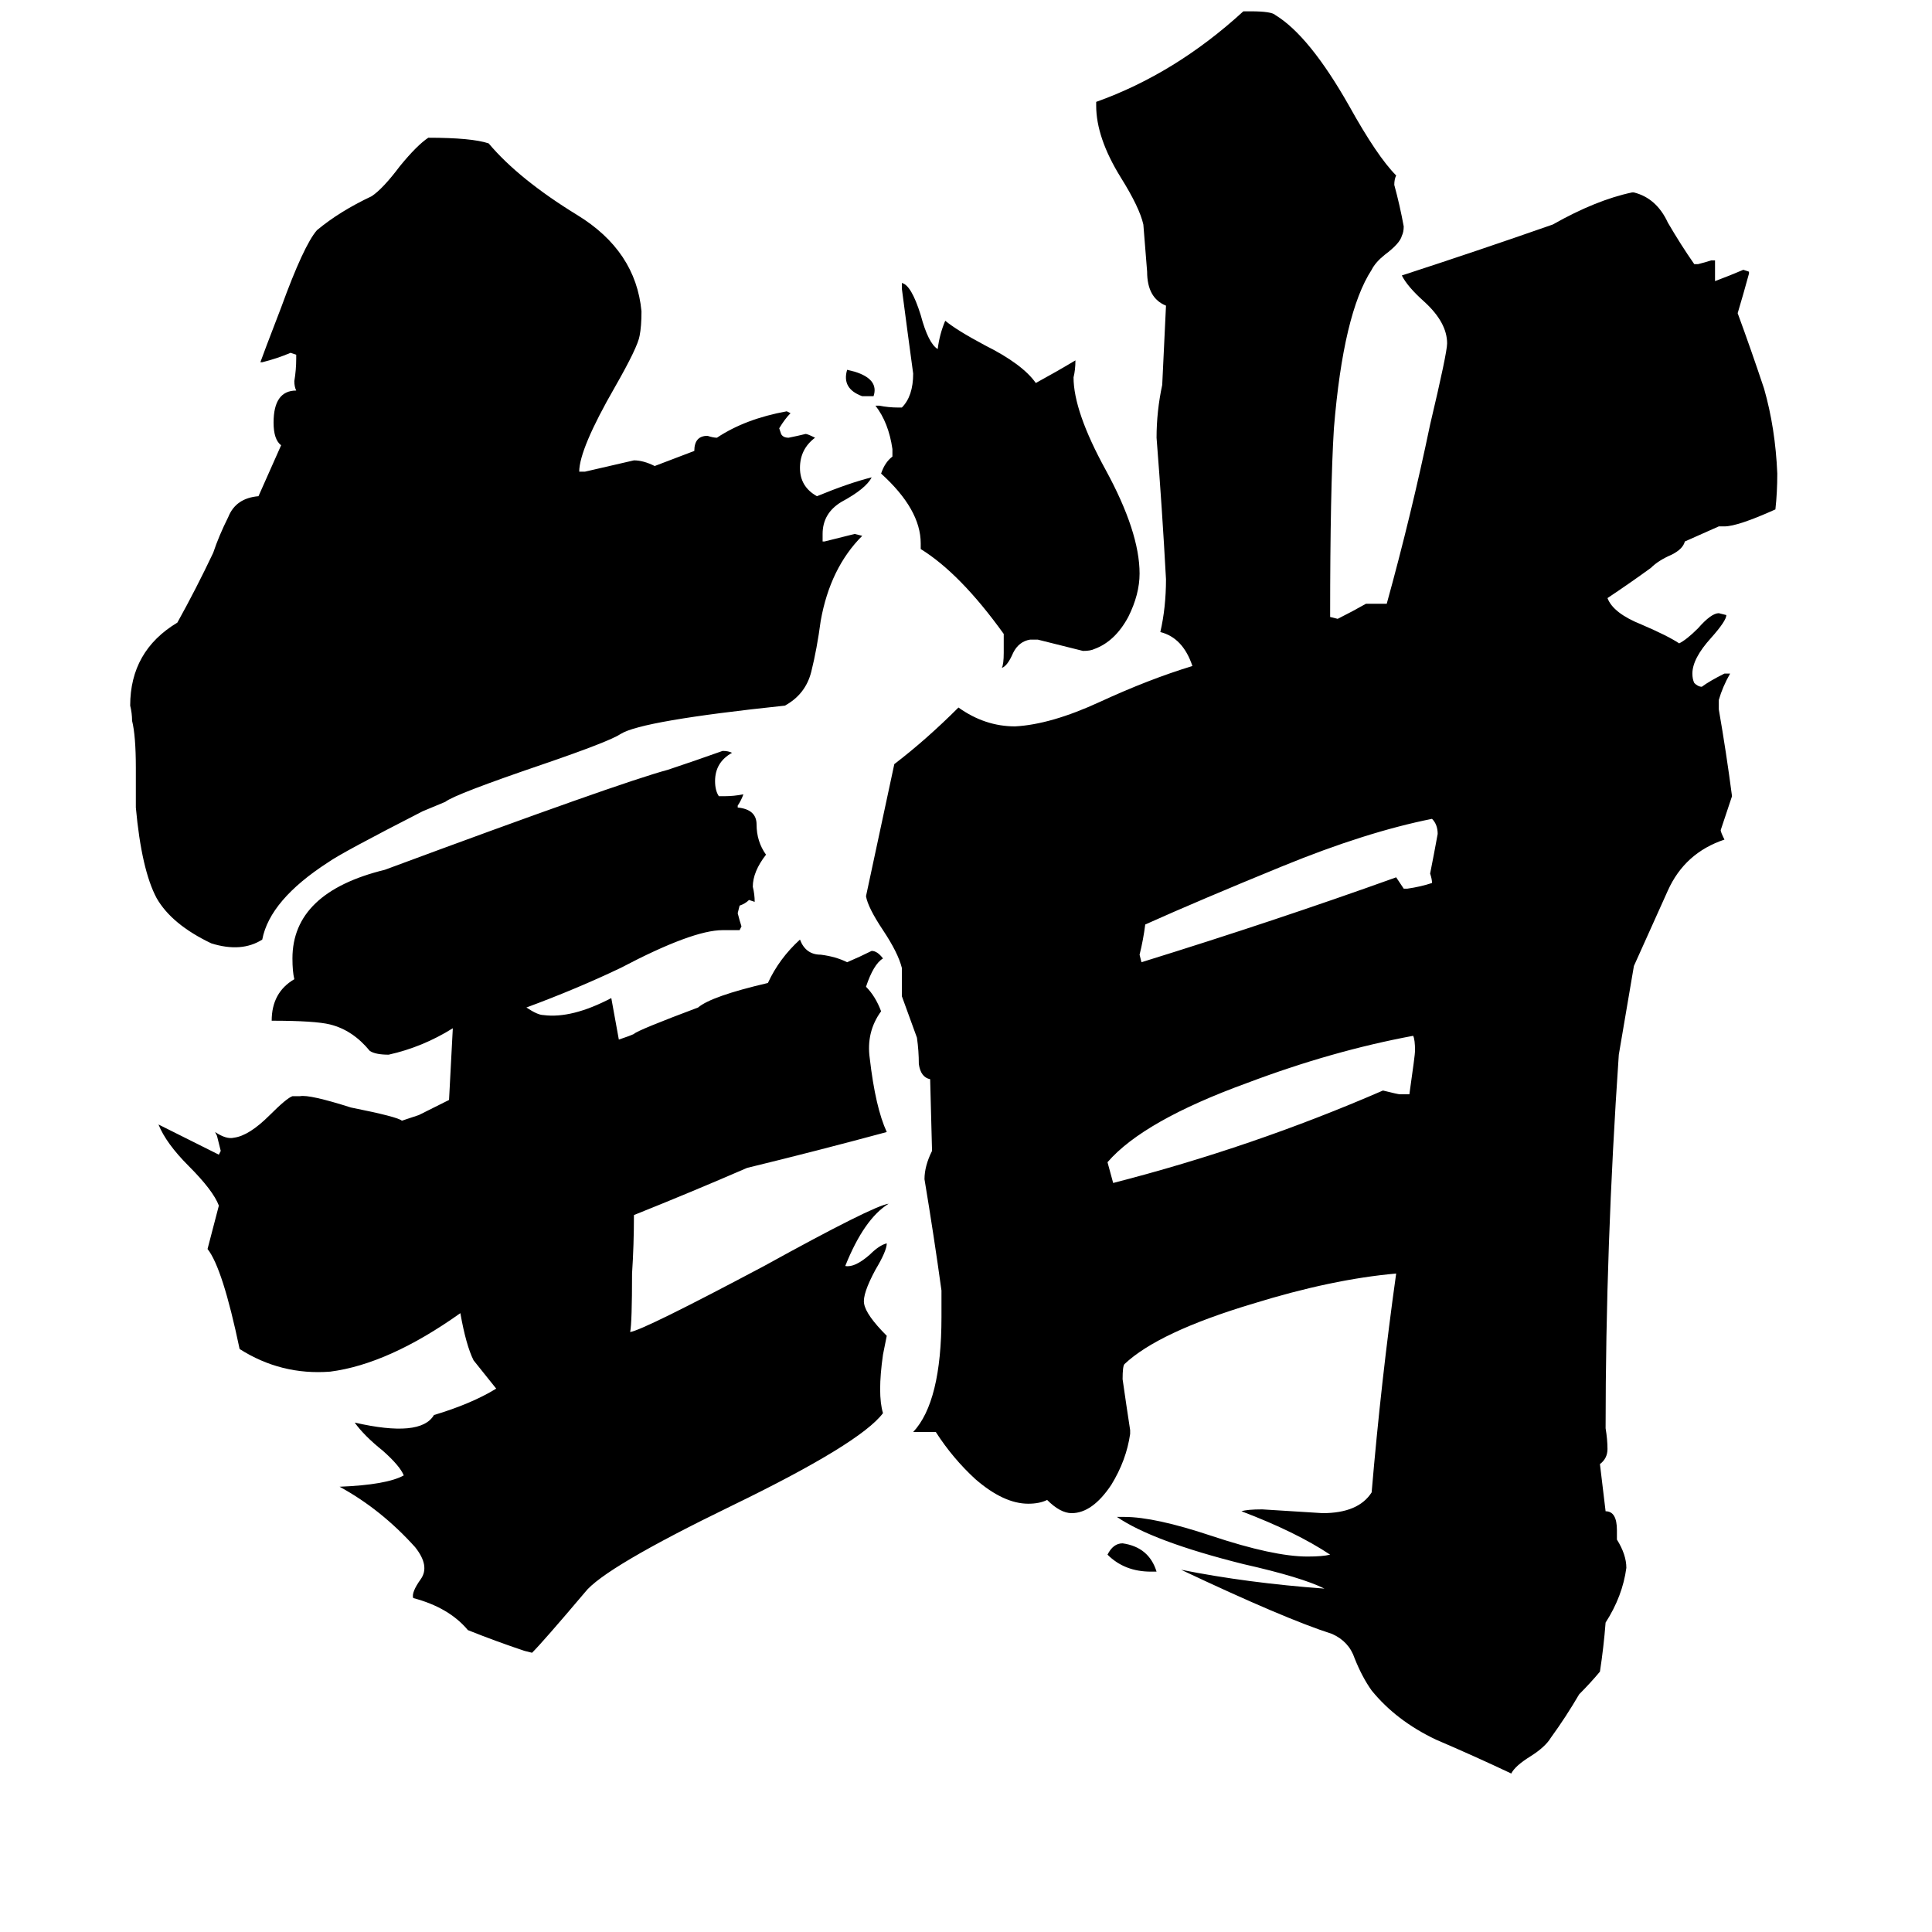 <svg xmlns="http://www.w3.org/2000/svg" viewBox="0 -800 1024 1024">
	<path fill="#000000" d="M750 -243Q750 -249 749 -251Q706 -243 661 -226Q606 -206 587 -184L590 -173Q664 -192 733 -222Q741 -220 742 -220H747Q750 -241 750 -243ZM762 -358Q762 -363 759 -366Q724 -359 680 -341Q636 -323 607 -310Q606 -302 604 -294L605 -290Q676 -312 740 -335Q742 -332 744 -329H746Q753 -330 759 -332Q759 -334 758 -337Q760 -347 762 -358ZM613 33H610Q596 33 587 24Q590 18 595 18Q609 20 613 33ZM149 -564Q145 -567 145 -576Q145 -593 157 -593Q156 -595 156 -598Q157 -604 157 -610V-612L154 -613Q147 -610 139 -608H138Q139 -611 149 -637Q161 -670 168 -678Q180 -688 197 -696Q203 -700 212 -712Q221 -723 227 -727Q250 -727 259 -724Q275 -705 306 -686Q337 -667 340 -635Q340 -627 339 -622Q338 -616 326 -595Q307 -562 307 -550H310Q323 -553 336 -556Q341 -556 347 -553L368 -561Q368 -569 375 -569Q378 -568 380 -568Q395 -578 417 -582L419 -581Q416 -578 413 -573L414 -570Q415 -568 418 -568Q423 -569 427 -570Q428 -570 432 -568Q424 -562 424 -552Q424 -542 433 -537Q450 -544 462 -547Q459 -541 446 -534Q436 -528 436 -517V-513H437Q445 -515 453 -517L457 -516Q440 -499 435 -471Q433 -456 430 -444Q427 -432 416 -426Q340 -418 329 -411Q323 -407 288 -395Q241 -379 236 -375L224 -370Q181 -348 174 -343Q143 -323 139 -302Q128 -295 112 -300Q91 -310 83 -324Q75 -339 72 -372V-393Q72 -410 70 -418Q70 -422 69 -426Q69 -455 94 -470Q104 -488 113 -507Q116 -516 121 -526Q125 -536 137 -537ZM893 -513Q892 -509 886 -506Q879 -503 875 -499Q864 -491 852 -483Q855 -475 870 -469Q884 -463 890 -459Q894 -461 900 -467Q907 -475 911 -475L915 -474Q915 -471 907 -462Q897 -451 897 -443Q897 -440 898 -438Q900 -436 902 -436Q906 -439 914 -443H917Q913 -436 911 -429V-424Q915 -401 918 -378Q915 -369 912 -360Q912 -359 914 -355Q893 -348 884 -328Q875 -308 866 -288L858 -241Q851 -139 851 -43Q852 -37 852 -32Q852 -27 848 -24L851 1Q857 1 857 11V16Q862 24 862 31Q860 46 851 60Q850 73 848 86Q843 92 837 98Q830 110 822 121Q819 126 811 131Q803 136 801 140Q782 131 761 122Q740 112 727 96Q722 89 718 79Q715 70 706 66Q681 58 626 32Q661 39 702 42Q690 36 659 29Q611 17 592 4H596Q612 4 642 14Q675 25 693 25Q701 25 705 24Q687 12 658 1Q661 0 669 0Q685 1 701 2Q720 2 727 -9Q732 -68 740 -125Q706 -122 664 -109Q614 -94 596 -77Q595 -76 595 -69Q597 -55 599 -42V-40Q597 -26 589 -13Q579 2 568 2Q562 2 555 -5Q551 -3 545 -3Q532 -3 517 -16Q505 -27 496 -41H484Q499 -57 499 -102V-116Q495 -145 490 -175Q490 -182 494 -190L493 -228Q488 -229 487 -236Q487 -243 486 -250Q482 -261 478 -272V-287Q476 -295 468 -307Q460 -319 459 -325L474 -395Q491 -408 508 -425Q522 -415 538 -415Q557 -416 583 -428Q609 -440 632 -447Q627 -462 615 -465Q618 -478 618 -493Q616 -530 613 -568Q613 -582 616 -596L618 -638Q608 -642 608 -656Q607 -669 606 -681Q604 -690 594 -706Q581 -727 581 -744V-746Q623 -761 659 -794H663Q674 -794 676 -792Q694 -781 715 -744Q730 -717 740 -707Q739 -705 739 -702Q742 -691 744 -680Q744 -677 743 -675Q742 -671 734 -665Q729 -661 727 -657Q712 -634 707 -573Q705 -541 705 -473L709 -472Q717 -476 724 -480H735Q748 -527 758 -575Q767 -613 767 -618Q767 -629 755 -640Q746 -648 743 -654Q783 -667 823 -681Q846 -694 865 -698H866Q878 -695 884 -682Q891 -670 898 -660H900Q904 -661 907 -662H909V-651Q917 -654 924 -657L927 -656V-655Q924 -644 921 -634Q928 -615 935 -594Q941 -573 942 -549Q942 -539 941 -530Q921 -521 914 -521H911ZM463 -590Q460 -590 457 -590Q446 -594 449 -604L453 -603Q466 -599 463 -590ZM604 -496Q604 -485 598 -473Q591 -460 580 -456Q578 -455 574 -455Q562 -458 550 -461H546Q540 -460 537 -454Q534 -447 531 -446Q532 -448 532 -454V-464Q509 -496 488 -509V-512Q488 -530 467 -549Q469 -555 473 -558V-562Q471 -576 464 -585H466Q471 -584 476 -584H478Q484 -590 484 -602Q481 -624 478 -647V-650Q483 -649 488 -633Q492 -618 497 -615Q498 -623 501 -630Q507 -625 522 -617Q542 -607 549 -597Q560 -603 570 -609Q570 -604 569 -600Q569 -582 586 -551Q604 -518 604 -496ZM336 -156Q336 -140 335 -125Q335 -99 334 -94Q341 -95 405 -129Q463 -161 471 -162Q458 -154 448 -129Q453 -128 461 -135Q466 -140 470 -141Q470 -137 464 -127Q457 -114 458 -109Q459 -103 470 -92L468 -82Q465 -61 468 -51Q456 -35 388 -2Q320 31 310 44Q288 70 282 76L278 75Q263 70 248 64Q238 52 219 47Q218 44 223 37Q228 30 220 20Q202 0 180 -12Q205 -13 214 -18Q212 -23 203 -31Q193 -39 188 -46Q223 -38 230 -50Q250 -56 263 -64L251 -79Q247 -87 244 -104Q206 -77 175 -73Q149 -71 127 -85Q118 -128 110 -138L116 -161Q113 -169 100 -182Q88 -194 84 -204Q100 -196 116 -188L117 -190Q116 -194 115 -198L114 -200Q120 -196 124 -197Q132 -198 143 -209Q152 -218 155 -219H159Q164 -220 186 -213Q211 -208 213 -206L222 -209Q230 -213 238 -217Q239 -236 240 -255Q224 -245 206 -241Q199 -241 196 -243Q187 -254 175 -257Q167 -259 144 -259Q144 -274 156 -281Q155 -285 155 -292Q155 -327 204 -339Q328 -385 354 -392Q369 -397 383 -402Q386 -402 388 -401Q379 -396 379 -386Q379 -381 381 -378H384Q389 -378 394 -379Q393 -376 391 -373V-372Q401 -371 401 -363Q401 -354 406 -347Q399 -338 399 -330Q400 -326 400 -322L397 -323Q395 -321 392 -320L391 -316Q392 -312 393 -309L392 -307H383Q367 -307 329 -287Q306 -276 279 -266Q285 -262 288 -262Q303 -260 324 -271Q326 -260 328 -249Q334 -251 336 -252Q338 -254 370 -266Q377 -272 407 -279Q413 -292 424 -302Q427 -294 435 -294Q443 -293 449 -290Q456 -293 462 -296Q465 -296 468 -292Q463 -289 459 -277Q464 -272 467 -264Q459 -253 461 -239Q464 -213 470 -200Q433 -190 396 -181Q366 -168 336 -156Z"/>
</svg>